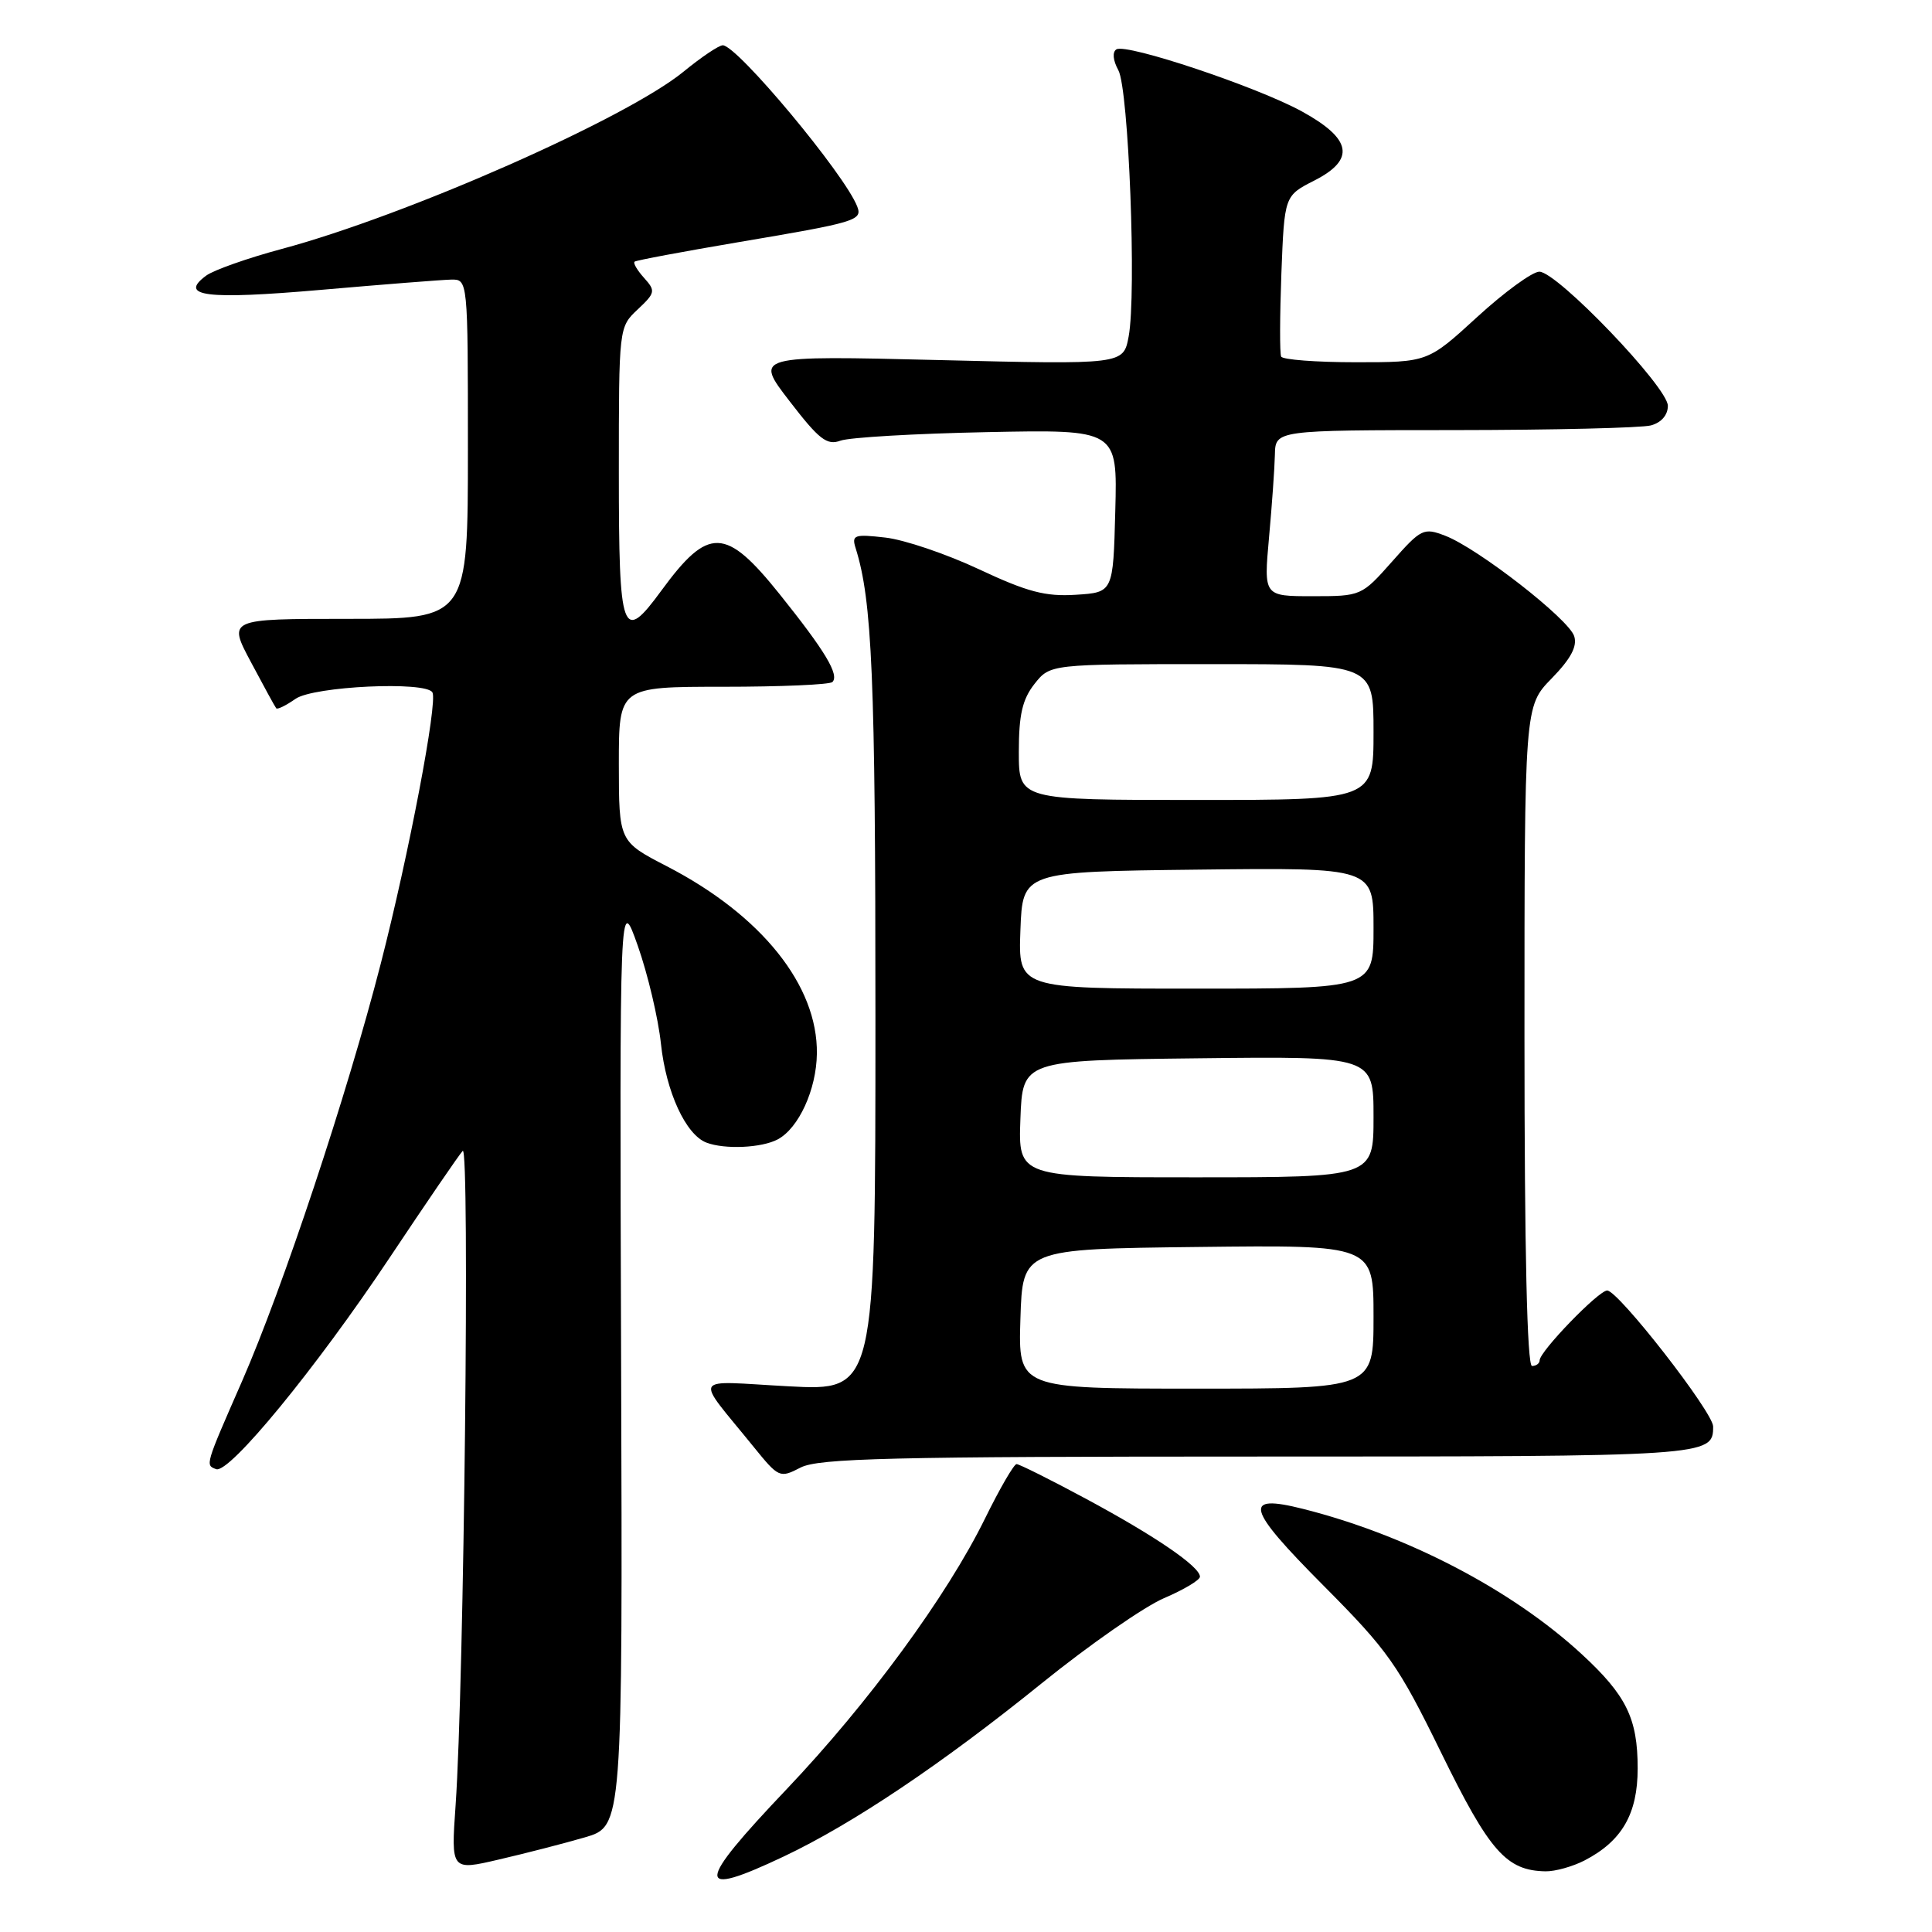 <?xml version="1.0" encoding="UTF-8" standalone="no"?>
<!DOCTYPE svg PUBLIC "-//W3C//DTD SVG 1.1//EN" "http://www.w3.org/Graphics/SVG/1.1/DTD/svg11.dtd" >
<svg xmlns="http://www.w3.org/2000/svg" xmlns:xlink="http://www.w3.org/1999/xlink" version="1.1" viewBox="0 0 256 256">
 <g >
 <path fill="currentColor"
d=" M 103.86 245.99 C 112.98 241.67 124.77 233.76 138.00 223.07 C 144.32 217.96 151.64 212.87 154.25 211.76 C 156.86 210.64 159.00 209.37 159.00 208.92 C 159.00 207.58 153.05 203.52 143.92 198.61 C 139.20 196.07 135.05 194.00 134.70 194.00 C 134.35 194.00 132.46 197.26 130.50 201.25 C 125.48 211.47 115.07 225.67 104.25 237.06 C 92.09 249.85 92.02 251.59 103.86 245.99 Z  M 77.50 243.46 C 82.50 242.00 82.50 242.00 82.30 180.25 C 82.10 118.50 82.10 118.50 84.51 125.32 C 85.83 129.07 87.22 134.92 87.58 138.32 C 88.26 144.70 90.87 150.35 93.60 151.40 C 96.03 152.33 100.93 152.11 103.06 150.97 C 105.84 149.48 108.18 144.37 108.24 139.62 C 108.37 130.59 100.91 121.27 88.37 114.79 C 82.01 111.50 82.01 111.50 82.00 101.25 C 82.00 91.00 82.00 91.00 95.83 91.00 C 103.44 91.00 109.95 90.72 110.30 90.37 C 111.24 89.43 109.34 86.26 103.32 78.75 C 96.15 69.80 93.88 69.73 87.64 78.25 C 82.44 85.36 82.00 84.14 82.00 62.67 C 82.00 43.36 82.00 43.35 84.50 41.00 C 86.84 38.80 86.89 38.54 85.34 36.82 C 84.43 35.81 83.86 34.84 84.09 34.67 C 84.32 34.49 90.53 33.33 97.90 32.08 C 113.45 29.46 114.29 29.20 113.59 27.37 C 111.96 23.12 97.68 6.00 95.77 6.00 C 95.26 6.00 92.92 7.57 90.58 9.49 C 82.98 15.71 53.88 28.55 37.32 32.99 C 32.81 34.20 28.31 35.79 27.32 36.52 C 23.60 39.27 27.32 39.73 42.50 38.41 C 50.75 37.69 58.51 37.08 59.75 37.05 C 62.00 37.00 62.00 37.00 62.00 59.50 C 62.00 82.00 62.00 82.00 46.10 82.00 C 30.19 82.00 30.19 82.00 33.26 87.75 C 34.94 90.91 36.44 93.66 36.60 93.85 C 36.75 94.05 37.90 93.48 39.16 92.60 C 41.55 90.93 56.45 90.23 57.30 91.75 C 58.02 93.03 54.17 113.24 50.45 127.70 C 45.99 145.05 37.50 170.60 32.08 183.00 C 27.15 194.25 27.19 194.13 28.64 194.67 C 30.37 195.31 41.87 181.30 51.63 166.65 C 56.45 159.42 60.80 153.05 61.31 152.50 C 62.27 151.46 61.49 223.18 60.37 239.19 C 59.76 247.88 59.76 247.88 66.13 246.39 C 69.63 245.58 74.75 244.26 77.50 243.46 Z  M 209.96 246.52 C 214.92 243.95 217.00 240.35 217.00 234.32 C 217.00 227.69 215.50 224.64 209.57 219.17 C 200.31 210.64 186.42 203.40 172.64 199.93 C 164.61 197.91 165.11 199.79 175.34 210.07 C 183.96 218.74 185.23 220.54 190.98 232.28 C 197.38 245.35 199.60 247.87 204.80 247.96 C 206.06 247.98 208.39 247.33 209.96 246.52 Z  M 166.75 193.00 C 226.57 193.00 227.00 192.97 227.00 189.02 C 227.00 187.13 214.43 171.00 212.96 171.00 C 211.82 171.00 204.03 179.05 204.01 180.25 C 204.01 180.66 203.55 181.00 203.00 181.00 C 202.35 181.00 202.00 165.76 202.00 137.29 C 202.00 93.58 202.00 93.58 205.60 89.90 C 208.14 87.29 209.02 85.65 208.59 84.30 C 207.88 82.03 195.81 72.64 191.50 70.99 C 188.64 69.89 188.31 70.05 184.45 74.42 C 180.42 78.97 180.35 79.00 173.92 79.00 C 167.45 79.00 167.45 79.00 168.15 71.25 C 168.54 66.99 168.89 62.04 168.93 60.25 C 169.00 57.00 169.00 57.00 192.75 56.99 C 205.81 56.98 217.51 56.70 218.75 56.37 C 220.13 56.00 221.00 55.00 221.00 53.77 C 221.00 51.31 206.33 36.00 203.97 36.00 C 203.05 36.00 199.34 38.70 195.74 42.00 C 189.19 48.00 189.19 48.00 179.66 48.00 C 174.41 48.00 169.96 47.66 169.76 47.25 C 169.56 46.84 169.58 41.87 169.79 36.22 C 170.19 25.94 170.19 25.94 174.16 23.92 C 179.63 21.13 179.13 18.40 172.50 14.76 C 166.56 11.50 149.27 5.72 147.93 6.54 C 147.37 6.89 147.47 8.00 148.19 9.31 C 149.56 11.84 150.61 38.94 149.55 44.60 C 148.85 48.31 148.85 48.31 124.41 47.71 C 99.96 47.11 99.96 47.11 104.61 53.14 C 108.53 58.24 109.57 59.05 111.37 58.39 C 112.54 57.96 121.28 57.45 130.78 57.26 C 148.07 56.91 148.07 56.91 147.78 67.71 C 147.50 78.50 147.50 78.50 142.55 78.81 C 138.52 79.07 136.12 78.43 129.72 75.43 C 125.39 73.40 119.81 71.51 117.31 71.23 C 113.21 70.76 112.83 70.89 113.37 72.61 C 115.57 79.60 116.00 89.75 116.00 134.79 C 116.00 184.31 116.00 184.31 104.45 183.69 C 91.38 182.99 91.96 181.96 99.88 191.74 C 103.19 195.82 103.33 195.88 106.08 194.46 C 108.46 193.23 118.04 193.00 166.75 193.00 Z  M 135.21 174.75 C 135.50 165.50 135.50 165.50 158.75 165.23 C 182.00 164.96 182.00 164.96 182.00 174.48 C 182.00 184.00 182.00 184.00 158.46 184.00 C 134.92 184.00 134.92 184.00 135.21 174.75 Z  M 135.21 148.25 C 135.50 140.50 135.50 140.50 158.75 140.23 C 182.00 139.96 182.00 139.96 182.00 147.98 C 182.00 156.00 182.00 156.00 158.46 156.00 C 134.92 156.00 134.92 156.00 135.21 148.25 Z  M 135.21 123.25 C 135.50 115.50 135.50 115.50 158.75 115.23 C 182.00 114.96 182.00 114.96 182.00 122.98 C 182.00 131.00 182.00 131.00 158.46 131.00 C 134.92 131.00 134.92 131.00 135.21 123.25 Z  M 135.00 99.63 C 135.00 94.71 135.47 92.67 137.07 90.63 C 139.15 88.00 139.15 88.00 160.57 88.00 C 182.00 88.00 182.00 88.00 182.00 97.00 C 182.00 106.00 182.00 106.00 158.50 106.00 C 135.00 106.00 135.00 106.00 135.00 99.63 Z "/>
</g>
</svg>